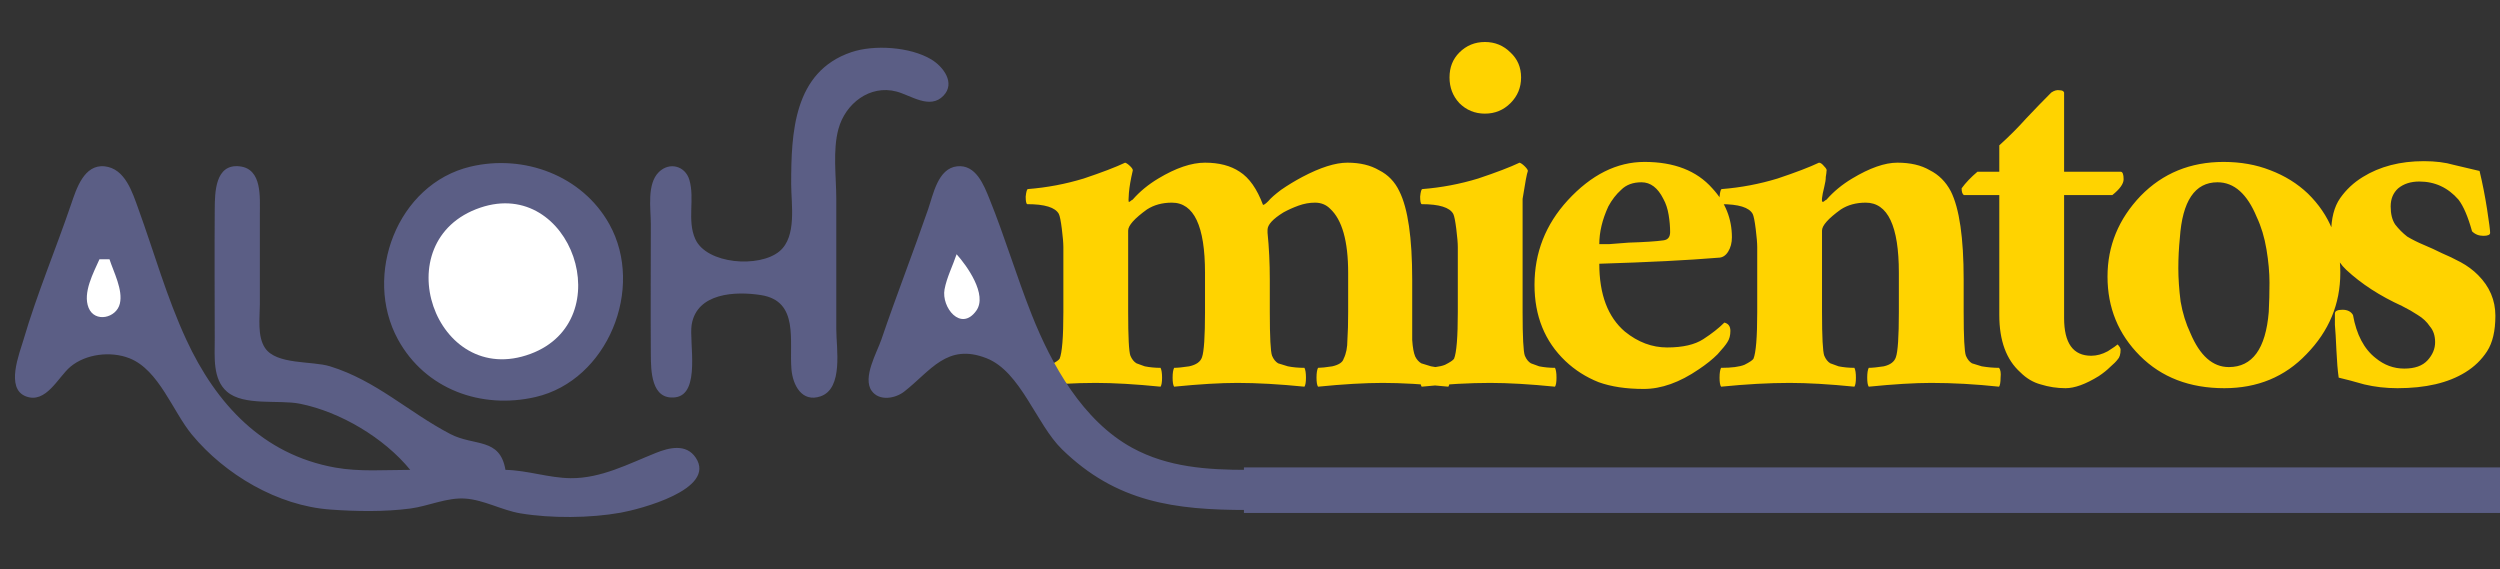 <svg width="202" height="46" viewBox="0 0 202 46" fill="none" xmlns="http://www.w3.org/2000/svg">
<rect x="0" y="0" width="202" height="46" fill="#333333" stroke="none"/>
<g clip-path="url(#clip0_8_16)">
<path d="M88.538 30.939C86.874 30.939 85.027 31.041 82.998 31.244C82.917 31.122 82.876 30.878 82.876 30.513C82.876 30.147 82.917 29.883 82.998 29.721C83.85 29.721 84.479 29.639 84.885 29.477C85.291 29.273 85.534 29.111 85.616 28.989C85.819 28.502 85.92 27.242 85.92 25.211V19.97C85.92 19.644 85.879 19.157 85.798 18.507C85.717 17.857 85.636 17.45 85.555 17.288C85.271 16.76 84.418 16.496 82.998 16.496C82.917 16.455 82.876 16.252 82.876 15.886C82.917 15.48 82.978 15.277 83.059 15.277C84.601 15.155 86.103 14.87 87.564 14.424C89.025 13.936 90.141 13.509 90.912 13.144C91.034 13.184 91.176 13.286 91.338 13.448C91.5 13.611 91.561 13.733 91.52 13.814C91.358 14.505 91.257 15.094 91.216 15.582C91.176 16.069 91.176 16.313 91.216 16.313C91.257 16.313 91.297 16.292 91.338 16.252C91.379 16.211 91.439 16.171 91.52 16.13C92.089 15.48 92.779 14.911 93.59 14.424C95.011 13.57 96.269 13.144 97.365 13.144C98.501 13.144 99.434 13.387 100.165 13.875C100.936 14.363 101.565 15.256 102.052 16.556C102.133 16.556 102.275 16.455 102.478 16.252C102.681 16.008 103.026 15.703 103.513 15.338C104.041 14.972 104.609 14.627 105.218 14.302C106.679 13.53 107.896 13.144 108.87 13.144C109.885 13.144 110.737 13.347 111.427 13.753C112.157 14.119 112.705 14.688 113.071 15.46C113.761 16.841 114.106 19.218 114.106 22.59V25.211C114.106 26.105 114.106 26.856 114.106 27.466C114.146 28.075 114.227 28.522 114.349 28.806C114.471 29.05 114.633 29.233 114.836 29.355C115.08 29.436 115.343 29.517 115.627 29.599C116.033 29.68 116.5 29.721 117.028 29.721C117.109 29.883 117.149 30.147 117.149 30.513C117.149 30.878 117.109 31.122 117.028 31.244C114.998 31.041 113.233 30.939 111.731 30.939C110.27 30.939 108.525 31.041 106.496 31.244C106.415 31.122 106.374 30.878 106.374 30.513C106.374 30.147 106.415 29.883 106.496 29.721C106.74 29.721 107.125 29.68 107.653 29.599C108.18 29.477 108.485 29.273 108.566 28.989C108.769 28.583 108.87 28.075 108.87 27.466C108.911 26.856 108.931 26.105 108.931 25.211V22.041C108.931 19.482 108.444 17.755 107.47 16.861C107.145 16.536 106.74 16.374 106.253 16.374C105.806 16.374 105.36 16.455 104.913 16.617C104.467 16.78 104.061 16.963 103.696 17.166C102.843 17.694 102.417 18.161 102.417 18.568V18.811C102.539 19.99 102.6 21.249 102.6 22.59V25.211C102.6 27.242 102.661 28.42 102.783 28.745C102.904 29.03 103.067 29.233 103.27 29.355C103.513 29.436 103.777 29.517 104.061 29.599C104.467 29.68 104.913 29.721 105.4 29.721C105.481 29.883 105.522 30.147 105.522 30.513C105.522 30.878 105.481 31.122 105.4 31.244C103.371 31.041 101.565 30.939 99.982 30.939C98.603 30.939 96.898 31.041 94.869 31.244C94.787 31.122 94.747 30.878 94.747 30.513C94.747 30.147 94.787 29.883 94.869 29.721C95.153 29.721 95.559 29.68 96.086 29.599C96.654 29.477 96.999 29.233 97.121 28.867C97.283 28.42 97.365 27.201 97.365 25.211V22.041C97.365 18.263 96.472 16.374 94.686 16.374C93.915 16.374 93.245 16.556 92.677 16.922C91.663 17.654 91.155 18.223 91.155 18.629V25.211C91.155 27.242 91.216 28.42 91.338 28.745C91.46 29.03 91.622 29.233 91.825 29.355C92.028 29.436 92.251 29.517 92.495 29.599C92.9 29.68 93.326 29.721 93.773 29.721C93.854 29.883 93.895 30.147 93.895 30.513C93.895 30.878 93.854 31.122 93.773 31.244C91.744 31.041 89.999 30.939 88.538 30.939ZM123.452 13.814C123.371 14.017 123.229 14.769 123.026 16.069V25.211C123.026 27.242 123.087 28.42 123.209 28.745C123.33 29.03 123.493 29.233 123.696 29.355C123.899 29.436 124.122 29.517 124.365 29.599C124.771 29.68 125.197 29.721 125.644 29.721C125.725 29.883 125.765 30.147 125.765 30.513C125.765 30.878 125.725 31.122 125.644 31.244C123.615 31.041 121.869 30.939 120.408 30.939C118.744 30.939 116.898 31.041 114.869 31.244C114.788 31.122 114.747 30.878 114.747 30.513C114.747 30.147 114.788 29.883 114.869 29.721C115.721 29.721 116.35 29.639 116.756 29.477C117.162 29.273 117.405 29.111 117.486 28.989C117.689 28.502 117.791 27.242 117.791 25.211V19.97C117.791 19.644 117.75 19.157 117.669 18.507C117.588 17.857 117.507 17.45 117.425 17.288C117.141 16.76 116.289 16.496 114.869 16.496C114.788 16.455 114.747 16.252 114.747 15.886C114.788 15.48 114.848 15.277 114.929 15.277C116.472 15.155 117.973 14.87 119.434 14.424C120.895 13.936 122.011 13.509 122.782 13.144C122.904 13.184 123.046 13.286 123.209 13.448C123.371 13.611 123.452 13.733 123.452 13.814ZM117.121 6.257C117.121 5.444 117.385 4.774 117.912 4.246C118.481 3.677 119.171 3.393 119.982 3.393C120.794 3.393 121.484 3.677 122.052 4.246C122.62 4.774 122.904 5.444 122.904 6.257C122.904 7.07 122.62 7.76 122.052 8.329C121.484 8.898 120.794 9.182 119.982 9.182C119.171 9.182 118.481 8.898 117.912 8.329C117.385 7.76 117.121 7.07 117.121 6.257ZM129.223 19.726C129.305 19.726 129.568 19.726 130.015 19.726C130.502 19.685 131.029 19.644 131.598 19.604C132.896 19.563 133.83 19.502 134.398 19.421C134.763 19.38 134.946 19.157 134.946 18.75C134.946 18.303 134.905 17.836 134.824 17.349C134.743 16.861 134.601 16.435 134.398 16.069C133.951 15.175 133.363 14.728 132.632 14.728C131.942 14.728 131.395 14.931 130.989 15.338C130.583 15.703 130.238 16.15 129.954 16.678C129.467 17.735 129.223 18.75 129.223 19.726ZM138.842 20.823C136.407 21.026 133.201 21.188 129.223 21.31C129.223 23.788 129.913 25.617 131.293 26.795C132.348 27.648 133.485 28.075 134.702 28.075C135.96 28.075 136.934 27.852 137.624 27.405C138.314 26.958 138.882 26.511 139.329 26.064C139.654 26.145 139.816 26.369 139.816 26.734C139.816 27.1 139.735 27.405 139.572 27.648C139.451 27.852 139.187 28.177 138.781 28.623C138.375 29.03 137.868 29.436 137.259 29.843C135.717 30.899 134.236 31.427 132.815 31.427C131.395 31.427 130.177 31.244 129.163 30.878C128.148 30.472 127.255 29.903 126.484 29.172C124.82 27.587 123.988 25.536 123.988 23.017C123.988 20.416 124.881 18.141 126.667 16.191C128.574 14.119 130.644 13.083 132.876 13.083C135.27 13.083 137.097 13.794 138.355 15.216C139.41 16.353 139.938 17.674 139.938 19.177C139.938 19.624 139.836 20.01 139.633 20.335C139.43 20.66 139.167 20.823 138.842 20.823ZM144.601 30.939C142.937 30.939 141.091 31.041 139.062 31.244C138.98 31.122 138.94 30.878 138.94 30.513C138.94 30.147 138.98 29.883 139.062 29.721C139.914 29.721 140.543 29.639 140.949 29.477C141.355 29.273 141.598 29.111 141.679 28.989C141.882 28.502 141.984 27.242 141.984 25.211V19.97C141.984 19.644 141.943 19.157 141.862 18.507C141.781 17.857 141.7 17.45 141.618 17.288C141.334 16.76 140.482 16.496 139.062 16.496C138.98 16.455 138.94 16.252 138.94 15.886C138.98 15.48 139.041 15.277 139.122 15.277C140.665 15.155 142.166 14.87 143.627 14.424C145.088 13.936 146.204 13.509 146.975 13.144C147.097 13.144 147.239 13.245 147.402 13.448C147.564 13.611 147.625 13.733 147.584 13.814C147.584 13.895 147.564 14.058 147.523 14.302C147.523 14.505 147.483 14.769 147.402 15.094C147.199 15.906 147.158 16.313 147.28 16.313C147.32 16.313 147.361 16.292 147.402 16.252C147.442 16.211 147.503 16.171 147.584 16.13C148.152 15.48 148.842 14.911 149.654 14.424C151.074 13.57 152.292 13.144 153.307 13.144C154.362 13.144 155.234 13.347 155.924 13.753C156.655 14.119 157.223 14.688 157.629 15.46C158.319 16.841 158.664 19.218 158.664 22.59V25.211C158.664 27.242 158.724 28.42 158.846 28.745C158.968 29.03 159.13 29.233 159.333 29.355C159.577 29.436 159.84 29.517 160.125 29.599C160.612 29.68 161.078 29.721 161.525 29.721C161.647 29.883 161.687 30.147 161.647 30.513C161.647 30.878 161.606 31.122 161.525 31.244C159.617 31.041 157.791 30.939 156.046 30.939C154.707 30.939 153.022 31.041 150.993 31.244C150.912 31.122 150.871 30.878 150.871 30.513C150.871 30.147 150.912 29.883 150.993 29.721C151.277 29.721 151.683 29.68 152.211 29.599C152.738 29.477 153.063 29.233 153.185 28.867C153.347 28.42 153.428 27.201 153.428 25.211V22.041C153.428 18.263 152.535 16.374 150.75 16.374C149.979 16.374 149.309 16.556 148.741 16.922C147.726 17.654 147.219 18.223 147.219 18.629V25.211C147.219 27.242 147.28 28.42 147.402 28.745C147.523 29.03 147.686 29.233 147.888 29.355C148.092 29.436 148.315 29.517 148.558 29.599C148.964 29.68 149.39 29.721 149.837 29.721C149.918 29.883 149.958 30.147 149.958 30.513C149.958 30.878 149.918 31.122 149.837 31.244C147.807 31.041 146.062 30.939 144.601 30.939ZM158.499 15.216C158.824 14.769 159.25 14.322 159.778 13.875H161.543V11.742C162.314 11.051 163.045 10.32 163.735 9.548C164.465 8.776 165.135 8.085 165.744 7.476C165.987 7.313 166.21 7.252 166.413 7.293C166.616 7.293 166.738 7.354 166.779 7.476V13.875H171.344C171.507 13.875 171.588 14.078 171.588 14.485C171.588 14.85 171.283 15.277 170.675 15.764H166.779V25.698C166.779 27.73 167.509 28.745 168.97 28.745C169.417 28.745 169.863 28.623 170.309 28.38C170.756 28.095 171.02 27.913 171.101 27.831C171.263 27.994 171.344 28.136 171.344 28.258C171.344 28.623 171.263 28.888 171.101 29.05C170.979 29.213 170.776 29.416 170.492 29.66C170.248 29.903 169.944 30.147 169.579 30.391C168.524 31.041 167.631 31.366 166.9 31.366C166.21 31.366 165.541 31.264 164.891 31.061C164.283 30.899 163.735 30.574 163.248 30.086C162.111 29.07 161.543 27.526 161.543 25.454V15.764H158.682C158.56 15.683 158.499 15.5 158.499 15.216ZM179.175 14.728C177.349 14.728 176.334 16.232 176.131 19.238C176.05 20.051 176.009 20.863 176.009 21.676C176.009 22.488 176.07 23.382 176.192 24.358C176.354 25.292 176.618 26.145 176.984 26.917C177.755 28.745 178.79 29.66 180.088 29.66C181.996 29.66 183.071 28.177 183.315 25.211C183.355 24.439 183.375 23.646 183.375 22.834C183.375 22.021 183.294 21.127 183.132 20.152C182.97 19.177 182.706 18.303 182.341 17.532C181.569 15.663 180.514 14.728 179.175 14.728ZM179.662 13.083C181.042 13.083 182.3 13.306 183.436 13.753C184.613 14.2 185.628 14.83 186.48 15.642C188.225 17.349 189.097 19.482 189.097 22.041C189.097 24.561 188.184 26.755 186.358 28.623C184.613 30.452 182.401 31.366 179.723 31.366C176.923 31.366 174.65 30.492 172.905 28.745C171.16 26.998 170.287 24.865 170.287 22.346C170.287 19.868 171.18 17.694 172.966 15.825C174.751 13.997 176.984 13.083 179.662 13.083ZM188.66 25.332C188.66 25.129 188.865 25.028 189.27 25.028C189.675 25.028 189.96 25.17 190.121 25.454C190.405 27.039 191.015 28.197 191.948 28.928C192.638 29.497 193.409 29.782 194.262 29.782C195.114 29.782 195.743 29.558 196.148 29.111C196.555 28.664 196.757 28.177 196.757 27.648C196.757 27.12 196.614 26.694 196.331 26.369C196.088 26.003 195.763 25.698 195.358 25.454C194.993 25.211 194.566 24.967 194.079 24.723C192.293 23.91 190.792 22.935 189.573 21.798C188.761 21.026 188.356 20.051 188.356 18.872C188.356 17.654 188.601 16.699 189.087 16.008C189.573 15.317 190.183 14.749 190.913 14.302C192.293 13.448 193.937 13.022 195.844 13.022C196.777 13.022 197.589 13.123 198.28 13.326C198.969 13.489 199.66 13.652 200.348 13.814C200.593 14.83 200.795 15.866 200.958 16.922C201.121 17.979 201.202 18.608 201.202 18.811C201.202 18.974 201.019 19.055 200.654 19.055C200.289 19.055 199.983 18.933 199.741 18.69C199.415 17.511 199.05 16.658 198.645 16.13C197.792 15.155 196.738 14.667 195.479 14.667C194.788 14.667 194.22 14.85 193.774 15.216C193.369 15.582 193.166 16.069 193.166 16.678C193.166 17.288 193.287 17.776 193.532 18.141C193.815 18.507 194.139 18.832 194.504 19.116C194.911 19.36 195.358 19.583 195.844 19.787C196.331 19.99 196.819 20.213 197.305 20.457C197.792 20.66 198.3 20.904 198.828 21.188C199.354 21.473 199.822 21.818 200.227 22.224C201.16 23.159 201.627 24.256 201.627 25.515C201.627 26.734 201.404 27.689 200.958 28.38C200.511 29.07 199.924 29.639 199.193 30.086C197.813 30.939 195.987 31.366 193.714 31.366C192.779 31.366 191.888 31.264 191.034 31.061C190.183 30.817 189.492 30.635 188.966 30.513C188.885 29.944 188.823 29.213 188.783 28.319C188.742 27.384 188.702 26.694 188.66 26.247C188.66 25.759 188.66 25.454 188.66 25.332Z" fill="#FFD300"/>
<mask id="mask0_8_16" style="mask-type:luminance" maskUnits="userSpaceOnUse" x="-11" y="-22" width="121" height="94">
<path d="M109.693 -22H-11V72H109.693V-22Z" fill="white"/>
</mask>
<g mask="url(#mask0_8_16)">
<mask id="mask1_8_16" style="mask-type:luminance" maskUnits="userSpaceOnUse" x="-11" y="-22" width="121" height="94">
<path d="M109.693 -22H-11V72H109.693V-22Z" fill="white"/>
</mask>
<g mask="url(#mask1_8_16)">
<path d="M68.787 4.216C64.114 5.798 63.927 10.752 63.927 14.871C63.927 16.506 64.401 19.108 62.988 20.299C61.365 21.667 57.083 21.355 56.174 19.304C55.5 17.782 56.158 16.071 55.698 14.525C55.365 13.407 54.096 13.058 53.236 13.901C52.249 14.87 52.587 16.866 52.587 18.112C52.586 21.623 52.563 25.135 52.587 28.646C52.596 29.947 52.61 32.336 54.559 32.104C56.651 31.856 55.66 27.616 55.887 26.232C56.307 23.669 59.404 23.513 61.495 23.844C64.602 24.337 63.748 27.576 63.951 29.86C64.061 31.102 64.783 32.542 66.299 32.025C68.162 31.389 67.572 28.117 67.572 26.621V16.086C67.572 14.289 67.269 12.16 67.748 10.414C68.311 8.356 70.289 6.832 72.432 7.395C73.597 7.701 75.136 8.875 76.23 7.736C77.227 6.7 76.201 5.37 75.243 4.798C73.551 3.787 70.641 3.588 68.787 4.216ZM40.841 37.965C40.394 35.33 38.323 36.079 36.386 35.069C32.999 33.303 30.41 30.755 26.666 29.598C25.201 29.145 22.332 29.492 21.412 28.113C20.777 27.161 20.996 25.677 20.996 24.595V17.302C20.993 15.968 21.204 13.641 19.36 13.439C17.381 13.222 17.36 15.549 17.351 16.896C17.327 20.407 17.345 23.92 17.351 27.431C17.353 28.822 17.168 30.628 18.336 31.644C19.7 32.828 22.532 32.279 24.236 32.621C27.503 33.276 31.049 35.389 33.146 37.965C31.142 37.965 29.051 38.134 27.071 37.777C21.237 36.727 17.459 32.65 15.046 27.431C13.46 24.001 12.47 20.433 11.187 16.896C10.706 15.571 10.123 13.615 8.451 13.439C6.794 13.264 6.168 15.263 5.75 16.491C4.512 20.128 2.984 23.755 1.905 27.431C1.571 28.568 0.424 31.386 2.088 32.025C3.725 32.653 4.698 30.461 5.69 29.632C6.935 28.591 8.95 28.354 10.459 28.947C12.848 29.887 13.953 33.246 15.514 35.128C18.19 38.353 22.434 40.86 26.666 41.17C28.759 41.324 31.064 41.364 33.146 41.09C34.612 40.897 36.117 40.178 37.601 40.286C39.13 40.397 40.547 41.228 42.056 41.48C44.528 41.892 47.693 41.867 50.157 41.424C51.66 41.154 57.937 39.547 56.213 36.977C55.438 35.822 54.058 36.169 52.992 36.596C50.776 37.484 48.562 38.661 46.107 38.637C44.341 38.619 42.63 38.003 40.841 37.965ZM38.007 13.466C32.098 14.874 29.315 22.238 32.157 27.431C34.361 31.457 38.891 33.092 43.272 32.079C49.087 30.734 52.124 23.3 49.234 18.112C47.039 14.173 42.322 12.437 38.007 13.466ZM100.783 41.207V37.965C97.571 37.965 94.361 37.764 91.468 36.176C87.492 33.994 84.969 29.481 83.352 25.399C82.132 22.32 81.198 19.16 79.955 16.087C79.497 14.953 78.853 13.269 77.329 13.439C75.783 13.611 75.406 15.71 74.996 16.896C73.778 20.422 72.419 23.896 71.216 27.431C70.859 28.482 69.665 30.523 70.436 31.587C71.053 32.438 72.347 32.197 73.058 31.642C75.201 29.97 76.516 27.688 79.716 28.947C82.482 30.035 83.728 34.275 85.814 36.308C90.215 40.597 94.931 41.207 100.783 41.207Z" fill="#5B5E85"/>
<path d="M38.816 16.776C31 19.418 35.151 31.46 42.865 28.593C50.139 25.889 46.166 14.292 38.816 16.776ZM77.293 20.543C76.984 21.472 76.498 22.414 76.319 23.378C76.05 24.83 77.641 26.841 78.884 25.104C79.81 23.811 78.126 21.467 77.293 20.543ZM8.036 20.948C7.556 22.033 6.667 23.656 7.159 24.871C7.657 26.099 9.406 25.705 9.684 24.535C9.949 23.424 9.183 21.987 8.846 20.948H8.036Z" fill="white"/>
</g>
</g>
<path d="M201.712 38.017H100.76V41.197H201.801V40.799V40.402V38.017H201.712Z" fill="#5B5E85" stroke="#5B5E85" stroke-width="0.5"/>
</g>
<defs>
<clipPath id="clip0_8_16">
<rect width="213" height="94" fill="white" transform="translate(-11 -22)"/>
</clipPath>
</defs>
</svg>
